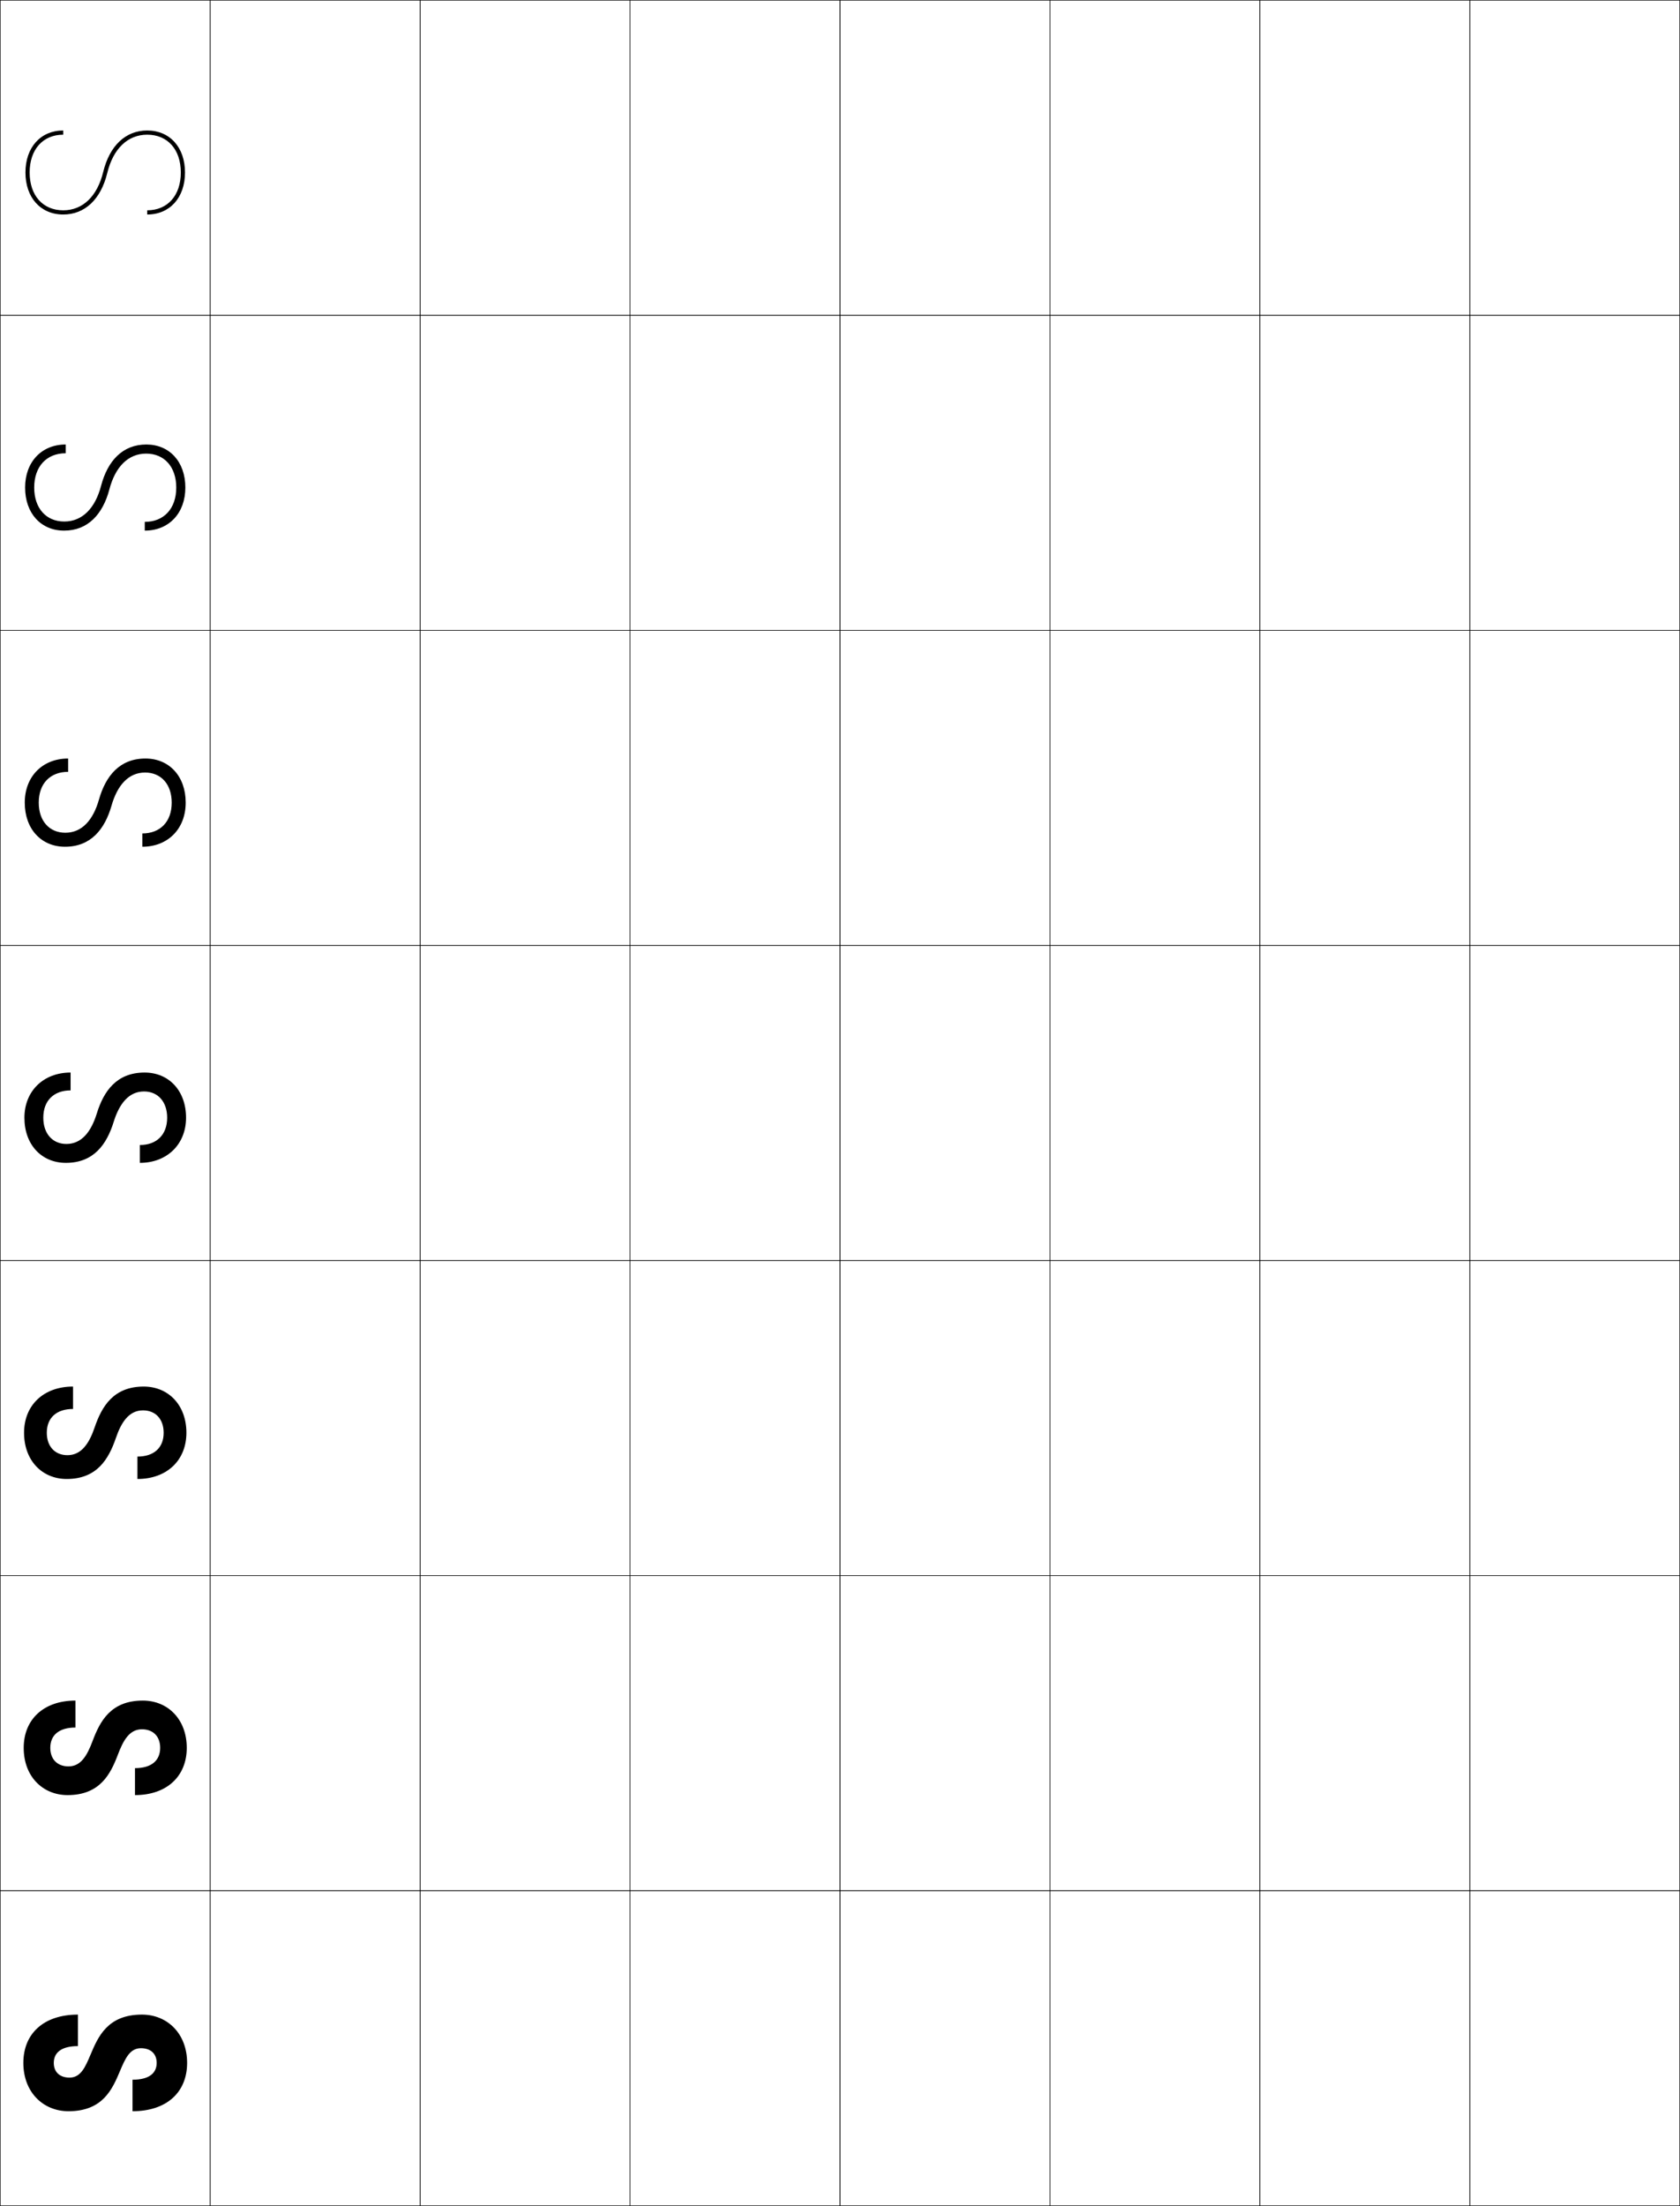 <?xml version="1.0" encoding="utf-8"?>
<!-- Generator: Adobe Illustrator 11 Build 225, SVG Export Plug-In . SVG Version: 6.0.0 Build 78)  -->
<!DOCTYPE svg PUBLIC "-//W3C//DTD SVG 1.0//EN"    "http://www.w3.org/TR/2001/REC-SVG-20010904/DTD/svg10.dtd">
<svg  xmlns="http://www.w3.org/2000/svg" xmlns:xlink="http://www.w3.org/1999/xlink" xmlns:a="http://ns.adobe.com/AdobeSVGViewerExtensions/3.0/"
	 width="800.25" height="1050.25" viewBox="0 0 800.25 1050.25" overflow="visible" enable-background="new 0 0 800.25 1050.25"
	 xml:space="preserve">
		<g id="レイヤー1">
			<g>
				<rect x="0.125" y="0.125" fill="none" stroke="#000000" stroke-width="0.25" width="100" height="150"/> 
				<rect x="100.125" y="0.125" fill="none" stroke="#000000" stroke-width="0.25" width="100" height="150"/> 
				<rect x="200.125" y="0.125" fill="none" stroke="#000000" stroke-width="0.25" width="100" height="150"/> 
				<rect x="300.125" y="0.125" fill="none" stroke="#000000" stroke-width="0.25" width="100" height="150"/> 
				<rect x="400.125" y="0.125" fill="none" stroke="#000000" stroke-width="0.25" width="100" height="150"/> 
				<rect x="500.125" y="0.125" fill="none" stroke="#000000" stroke-width="0.25" width="100" height="150"/> 
				<rect x="600.125" y="0.125" fill="none" stroke="#000000" stroke-width="0.25" width="100" height="150"/> 
				<rect x="0.125" y="150.125" fill="none" stroke="#000000" stroke-width="0.25" width="100" height="150"/> 
				<rect x="100.125" y="150.125" fill="none" stroke="#000000" stroke-width="0.25" width="100" height="150"/> 
				<rect x="200.125" y="150.125" fill="none" stroke="#000000" stroke-width="0.25" width="100" height="150"/> 
				<rect x="300.125" y="150.125" fill="none" stroke="#000000" stroke-width="0.25" width="100" height="150"/> 
				<rect x="400.125" y="150.125" fill="none" stroke="#000000" stroke-width="0.25" width="100" height="150"/> 
				<rect x="500.125" y="150.125" fill="none" stroke="#000000" stroke-width="0.25" width="100" height="150"/> 
				<rect x="600.125" y="150.125" fill="none" stroke="#000000" stroke-width="0.25" width="100" height="150"/> 
				<rect x="0.125" y="300.125" fill="none" stroke="#000000" stroke-width="0.25" width="100" height="150"/> 
				<rect x="100.125" y="300.125" fill="none" stroke="#000000" stroke-width="0.25" width="100" height="150"/> 
				<rect x="200.125" y="300.125" fill="none" stroke="#000000" stroke-width="0.25" width="100" height="150"/> 
				<rect x="300.125" y="300.125" fill="none" stroke="#000000" stroke-width="0.25" width="100" height="150"/> 
				<rect x="400.125" y="300.125" fill="none" stroke="#000000" stroke-width="0.25" width="100" height="150"/> 
				<rect x="500.125" y="300.125" fill="none" stroke="#000000" stroke-width="0.25" width="100" height="150"/> 
				<rect x="600.125" y="300.125" fill="none" stroke="#000000" stroke-width="0.25" width="100" height="150"/> 
				<rect x="0.125" y="450.125" fill="none" stroke="#000000" stroke-width="0.25" width="100" height="150"/> 
				<rect x="100.125" y="450.125" fill="none" stroke="#000000" stroke-width="0.25" width="100" height="150"/> 
				<rect x="200.125" y="450.125" fill="none" stroke="#000000" stroke-width="0.25" width="100" height="150"/> 
				<rect x="300.125" y="450.125" fill="none" stroke="#000000" stroke-width="0.25" width="100" height="150"/> 
				<rect x="400.125" y="450.125" fill="none" stroke="#000000" stroke-width="0.25" width="100" height="150"/> 
				<rect x="500.125" y="450.125" fill="none" stroke="#000000" stroke-width="0.25" width="100" height="150"/> 
				<rect x="600.125" y="450.125" fill="none" stroke="#000000" stroke-width="0.25" width="100" height="150"/> 
				<rect x="0.125" y="600.125" fill="none" stroke="#000000" stroke-width="0.25" width="100" height="150"/> 
				<rect x="100.125" y="600.125" fill="none" stroke="#000000" stroke-width="0.25" width="100" height="150"/> 
				<rect x="200.125" y="600.125" fill="none" stroke="#000000" stroke-width="0.25" width="100" height="150"/> 
				<rect x="300.125" y="600.125" fill="none" stroke="#000000" stroke-width="0.25" width="100" height="150"/> 
				<rect x="400.125" y="600.125" fill="none" stroke="#000000" stroke-width="0.25" width="100" height="150"/> 
				<rect x="500.125" y="600.125" fill="none" stroke="#000000" stroke-width="0.25" width="100" height="150"/> 
				<rect x="600.125" y="600.125" fill="none" stroke="#000000" stroke-width="0.25" width="100" height="150"/> 
				<rect x="0.125" y="750.125" fill="none" stroke="#000000" stroke-width="0.25" width="100" height="150"/> 
				<rect x="100.125" y="750.125" fill="none" stroke="#000000" stroke-width="0.25" width="100" height="150"/> 
				<rect x="200.125" y="750.125" fill="none" stroke="#000000" stroke-width="0.25" width="100" height="150"/> 
				<rect x="300.125" y="750.125" fill="none" stroke="#000000" stroke-width="0.25" width="100" height="150"/> 
				<rect x="400.125" y="750.125" fill="none" stroke="#000000" stroke-width="0.25" width="100" height="150"/> 
				<rect x="500.125" y="750.125" fill="none" stroke="#000000" stroke-width="0.25" width="100" height="150"/> 
				<rect x="600.125" y="750.125" fill="none" stroke="#000000" stroke-width="0.25" width="100" height="150"/> 
				<rect x="0.125" y="900.125" fill="none" stroke="#000000" stroke-width="0.25" width="100" height="150"/> 
				<rect x="100.125" y="900.125" fill="none" stroke="#000000" stroke-width="0.25" width="100" height="150"/> 
				<rect x="200.125" y="900.125" fill="none" stroke="#000000" stroke-width="0.25" width="100" height="150"/> 
				<rect x="300.125" y="900.125" fill="none" stroke="#000000" stroke-width="0.25" width="100" height="150"/> 
				<rect x="400.125" y="900.125" fill="none" stroke="#000000" stroke-width="0.25" width="100" height="150"/> 
				<rect x="500.125" y="900.125" fill="none" stroke="#000000" stroke-width="0.25" width="100" height="150"/> 
				<rect x="600.125" y="900.125" fill="none" stroke="#000000" stroke-width="0.25" width="100" height="150"/> 
				<rect x="700.125" y="0.125" fill="none" stroke="#000000" stroke-width="0.25" width="100" height="150"/> 
				<rect x="700.125" y="150.125" fill="none" stroke="#000000" stroke-width="0.25" width="100" height="150"/> 
				<rect x="700.125" y="300.125" fill="none" stroke="#000000" stroke-width="0.25" width="100" height="150"/> 
				<rect x="700.125" y="450.125" fill="none" stroke="#000000" stroke-width="0.25" width="100" height="150"/> 
				<rect x="700.125" y="600.125" fill="none" stroke="#000000" stroke-width="0.25" width="100" height="150"/> 
				<rect x="700.125" y="750.125" fill="none" stroke="#000000" stroke-width="0.25" width="100" height="150"/> 
				<rect x="700.125" y="900.125" fill="none" stroke="#000000" stroke-width="0.25" width="100" height="150"/> 
			</g>
			<g>
				<path d="M32.625,1005.125c-12.003,0-21.5-8.966-21.5-23c0-14.015,9.752-23,26-23v15
					c-7.907,0-11.5,3.103-11.5,8c0,4.468,2.946,7,7.5,7c5.37,0,7.508-5.052,9.985-10.901
					C46.711,969.714,51.194,959.125,67.625,959.125c12.004,0,21.5,8.966,21.5,23
					c0,14.015-9.752,23-26,23v-15c7.907,0,11.5-3.103,11.5-8c0-4.468-2.945-7-7.5-7
					c-5.37,0-7.508,5.052-9.984,10.901C53.539,994.536,49.056,1005.125,32.625,1005.125z"/>
				<path d="M68.042,809.625c11.86,0,20.917,8.865,20.917,22.5c0,13.552-9.507,22.5-24.667,22.5
					v-12.834c7.917,0,12-3.677,12-9.666c0-5.52-3.441-8.834-8.667-8.834
					c-6.021,0-8.927,5.329-11.492,12.124C52.662,844.614,47.613,854.625,32.208,854.625
					c-11.86,0-20.917-8.866-20.917-22.5c0-13.553,9.508-22.5,24.667-22.5v12.833
					c-7.917,0-12,3.677-12,9.667c0,5.52,3.442,8.833,8.667,8.833
					c6.021,0,8.927-5.328,11.492-12.124C47.588,819.636,52.637,809.625,68.042,809.625z"/>
				<path d="M68.458,660.125c11.717,0,20.333,8.766,20.333,22c0,13.089-9.262,22-23.333,22
					v-10.667c7.928,0,12.5-4.251,12.5-11.333c0-6.571-3.938-10.667-9.833-10.667
					c-6.671,0-10.376,5.594-13,13.347C51.746,694.677,46.17,704.125,31.792,704.125
					c-11.717,0-20.333-8.766-20.333-22c0-13.09,9.262-22,23.333-22v10.667
					c-7.928,0-12.5,4.251-12.5,11.333c0,6.57,3.938,10.667,9.833,10.667
					c6.671,0,10.376-5.594,13-13.347C48.505,669.573,54.081,660.125,68.458,660.125z"/>
				<path d="M68.875,510.625c11.574,0,19.75,8.665,19.75,21.5c0,12.626-9.018,21.5-22,21.5v-8.5
					c7.938,0,13-4.825,13-13c0-7.623-4.434-12.5-11-12.5c-7.322,0-11.811,5.864-14.507,14.569
					C50.849,544.747,44.727,553.625,31.375,553.625c-11.574,0-19.75-8.665-19.75-21.5
					c0-12.627,9.017-21.5,22-21.5v8.5c-7.938,0-13,4.826-13,13c0,7.622,4.434,12.5,11,12.5
					c7.322,0,11.81-5.864,14.507-14.569C49.401,519.503,55.523,510.625,68.875,510.625z"/>
				<path d="M67.791,396.792c8.533,0,14-5.572,14-14.667
					c0-8.728-5.049-14.333-12.667-14.333c-7.972,0-13.276,6.125-16.014,15.792
					c-3.198,11.222-9.827,19.542-22.152,19.542c-11.305,0-19.167-8.456-19.167-21
					c0-12.405,8.422-21,20.667-21v6.333c-8.532,0-14,5.573-14,14.667
					c0,8.726,5.049,14.333,12.667,14.333c7.972,0,13.276-6.125,16.014-15.792
					c3.198-11.222,9.828-19.542,22.152-19.542c11.305,0,19.167,8.456,19.167,21
					c0,12.404-8.423,21-20.667,21V396.792z"/>
				<path d="M68.958,248.458c9.126,0,15-6.319,15-16.333
					c0-9.831-5.664-16.167-14.333-16.167c-8.623,0-14.743,6.386-17.521,17.014
					c-3.127,11.892-10.263,19.653-21.562,19.653c-11.036,0-18.583-8.246-18.583-20.5
					c0-12.184,7.828-20.5,19.333-20.5v4.167c-9.126,0-15,6.32-15,16.333
					c0,9.831,5.664,16.167,14.333,16.167c8.623,0,14.743-6.385,17.521-17.014
					c3.127-11.892,10.264-19.653,21.562-19.653c11.036,0,18.583,8.247,18.583,20.5
					c0,12.183-7.828,20.5-19.333,20.5V248.458z"/>
				<path d="M70.125,62.125c10.767,0,18,8.037,18,20c0,11.962-7.233,20-18,20v-2c9.721,0,16-7.066,16-18
					c0-10.936-6.279-18-16-18c-9.273,0-16.209,6.646-19.028,18.236
					C48.041,94.922,40.397,102.125,30.125,102.125c-10.767,0-18-8.037-18-20c0-11.962,7.233-20,18-20v2
					c-9.721,0-16,7.066-16,18c0,10.936,6.279,18,16,18c9.273,0,16.209-6.646,19.028-18.236
					C52.209,69.328,59.853,62.125,70.125,62.125z"/>
			</g>
		</g>
	</svg>
